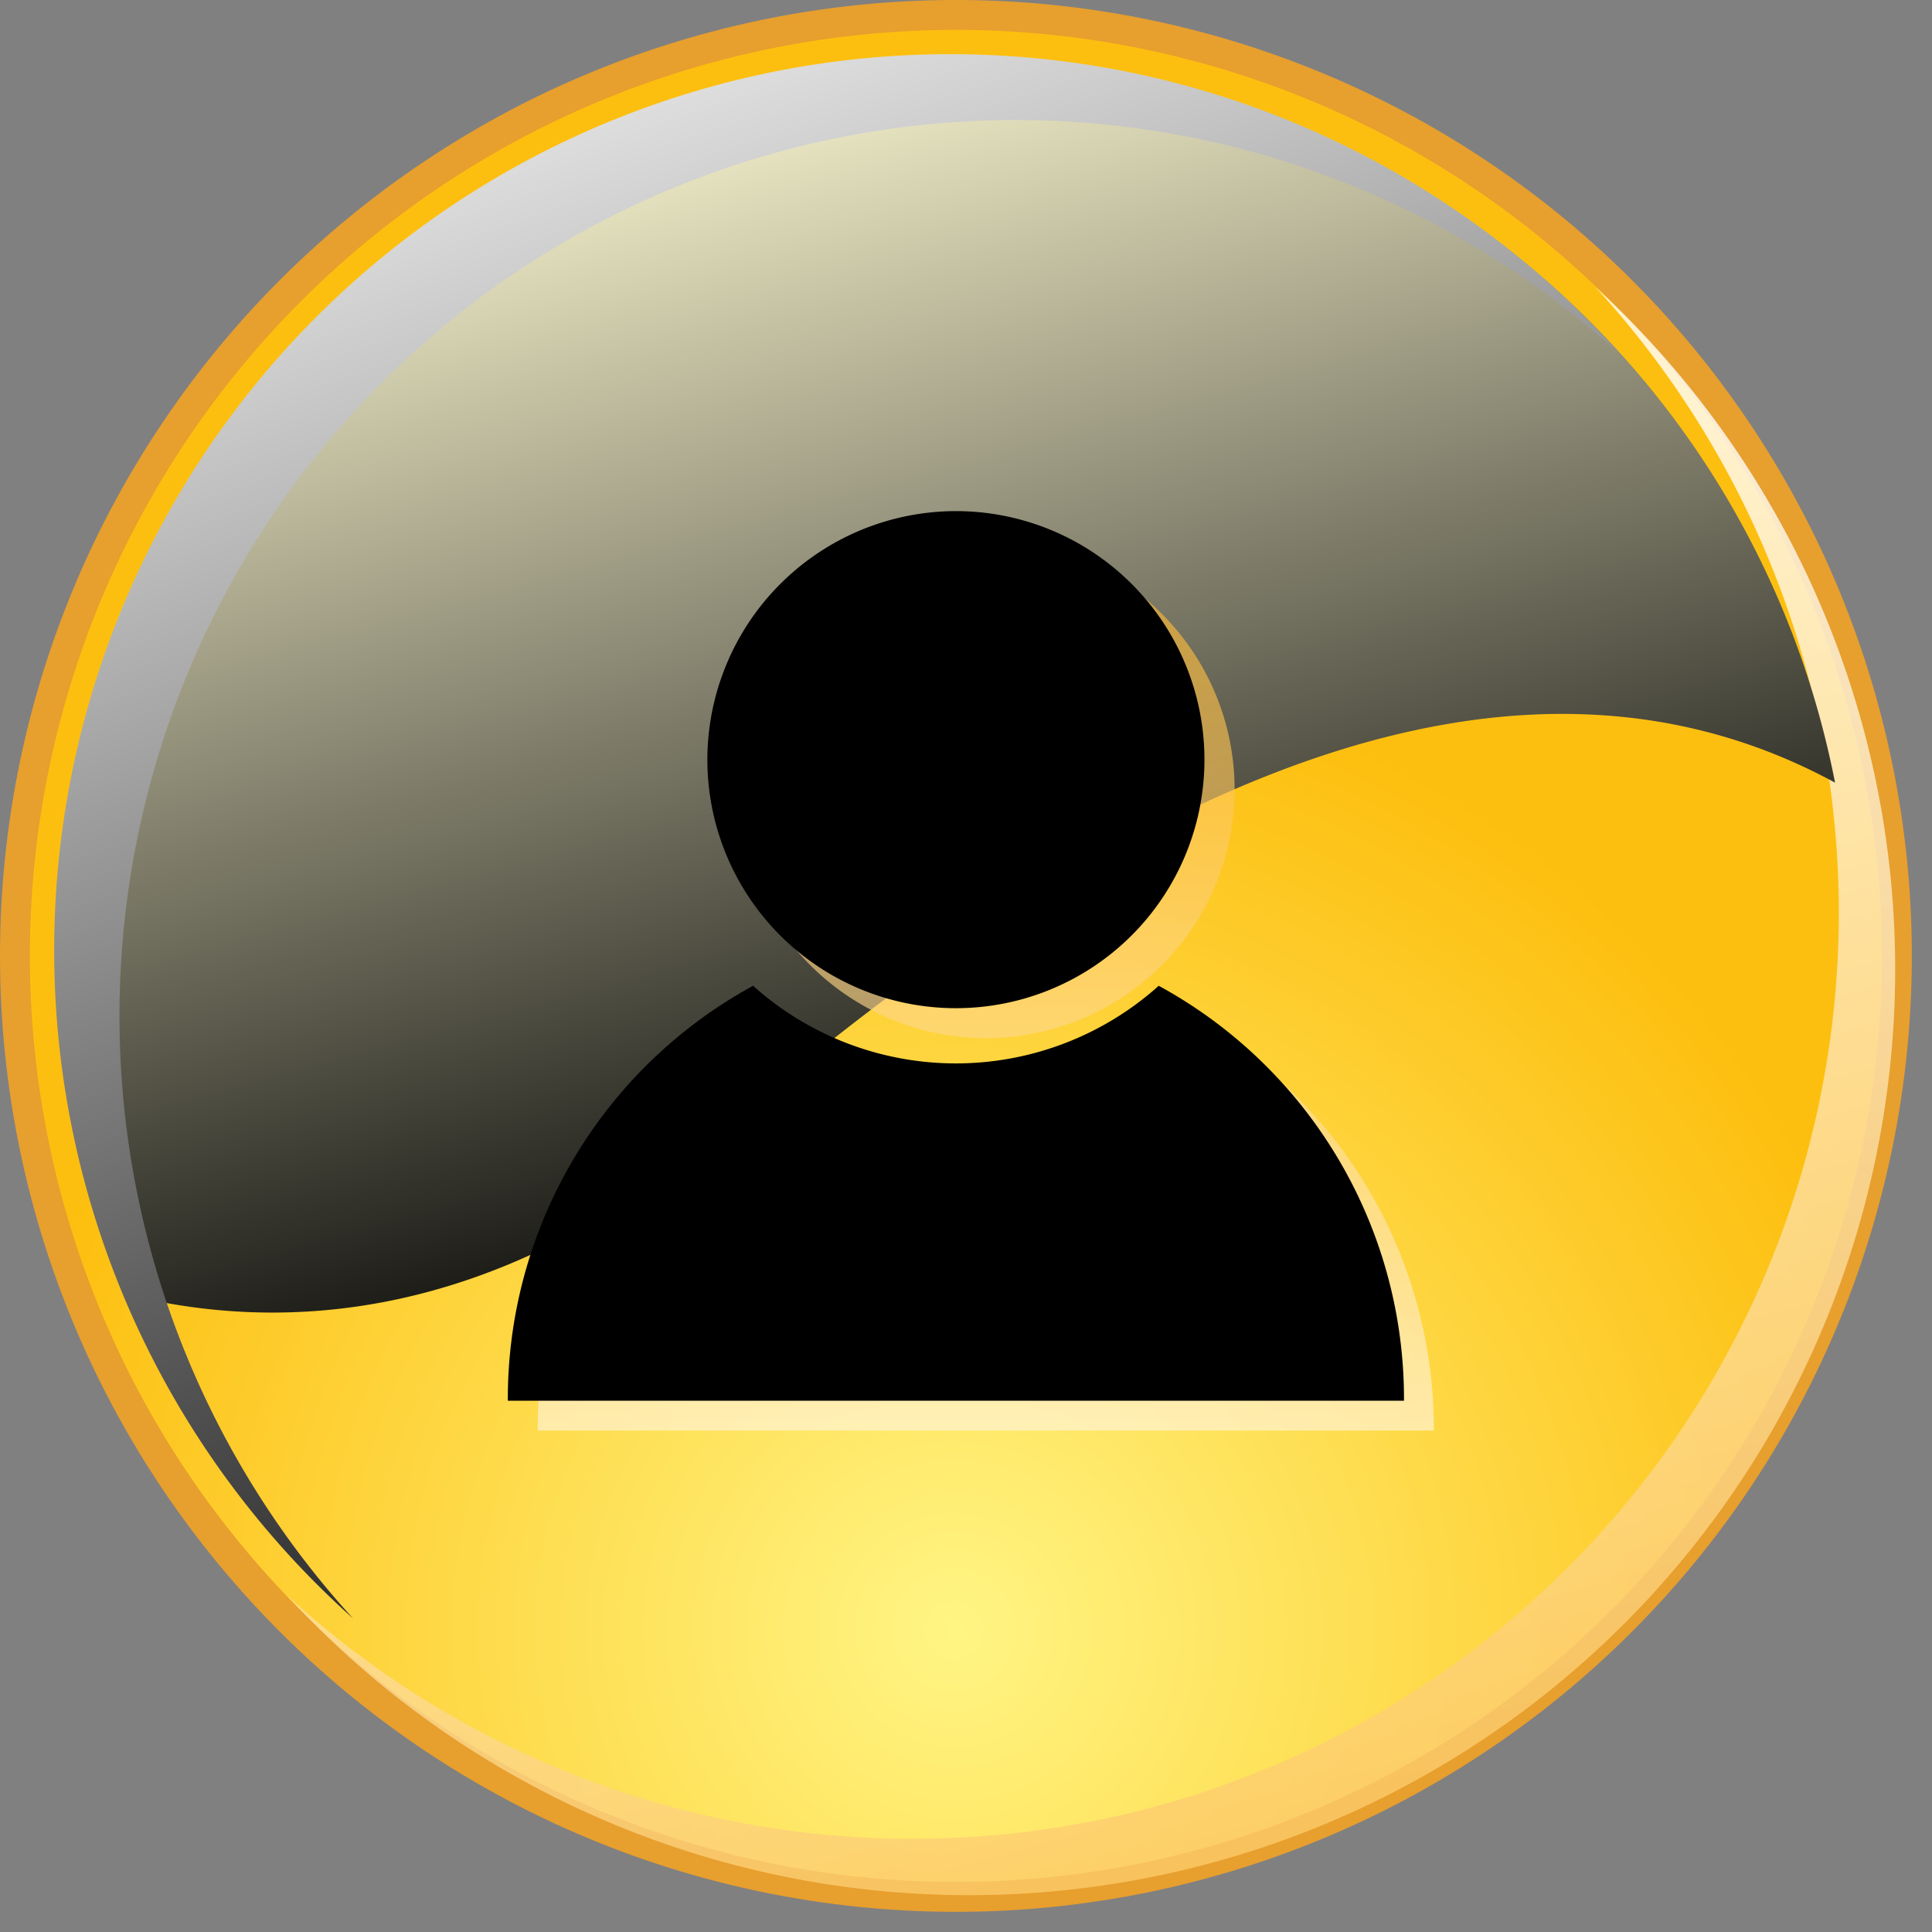 <svg id="Layer_1" data-name="Layer 1" xmlns="http://www.w3.org/2000/svg" xmlns:xlink="http://www.w3.org/1999/xlink" viewBox="0 0 23.93 23.93"><rect x="0" y="0" width="23.93" height="23.93" fill="#808080" stroke="none"/><defs><style>.cls-1{fill:url(#radial-gradient);}.cls-2{fill:#e79f2e;}.cls-3,.cls-8,.cls-9{opacity:0.8;mix-blend-mode:multiply;}.cls-4{fill:url(#linear-gradient);}.cls-5{mix-blend-mode:screen;}.cls-6{fill:url(#linear-gradient-2);}.cls-7{fill:url(#linear-gradient-3);}.cls-8{fill:url(#linear-gradient-4);}.cls-9{fill:url(#linear-gradient-5);}</style><radialGradient id="radial-gradient" cx="31.94" cy="54.57" r="32.48" gradientUnits="userSpaceOnUse"><stop offset="0" stop-color="#fff584"/><stop offset="1" stop-color="#fdbf0f"/></radialGradient><linearGradient id="linear-gradient" x1="31.09" y1="20.75" x2="47.67" y2="84.28" gradientUnits="userSpaceOnUse"><stop offset="0" stop-color="#fff"/><stop offset="1" stop-color="#fbae17"/></linearGradient><linearGradient id="linear-gradient-2" x1="23.54" y1="1.21" x2="34.98" y2="42.82" gradientUnits="userSpaceOnUse"><stop offset="0" stop-color="#fffbd4"/><stop offset="1"/></linearGradient><linearGradient id="linear-gradient-3" x1="18.16" y1="-4.36" x2="39.45" y2="57.37" gradientUnits="userSpaceOnUse"><stop offset="0" stop-color="#fff"/><stop offset="1"/></linearGradient><linearGradient id="linear-gradient-4" x1="33" y1="53.06" x2="33" y2="15.56" xlink:href="#linear-gradient"/><linearGradient id="linear-gradient-5" x1="33" y1="53.06" x2="33" y2="15.56" xlink:href="#linear-gradient"/><symbol id="User_-_Orange" data-name="User - Orange" viewBox="0 0 64 64"><circle class="cls-1" cx="32" cy="32" r="31.5"/><path class="cls-2" d="M32,1A31,31,0,1,1,1,32,31,31,0,0,1,32,1m0-1A32,32,0,1,0,64,32,32,32,0,0,0,32,0Z"/><g class="cls-3"><path class="cls-4" d="M53.4,9.6A31,31,0,0,1,9.6,53.4,31,31,0,1,0,53.4,9.6Z"/></g><g class="cls-5"><path class="cls-6" d="M24.36,37.7C35.23,28.34,49.3,19.61,61.43,26.2A30,30,0,1,0,4.23,43.33C9,44.53,16.39,44.56,24.36,37.7Z"/></g><g class="cls-5"><path class="cls-7" d="M4,34A30,30,0,0,1,54.18,11.82,30,30,0,1,0,11.82,54.18,29.9,29.9,0,0,1,4,34Z"/></g><g class="cls-3"><path class="cls-8" d="M33,18.11a8.32,8.32,0,1,1-8.31,8.32A8.32,8.32,0,0,1,33,18.11"/><path class="cls-9" d="M39.79,34a10.17,10.17,0,0,1-13.58,0A15.75,15.75,0,0,0,18,47.89H48A15.75,15.75,0,0,0,39.79,34Z"/></g><path d="M32,17.11a8.32,8.32,0,1,1-8.32,8.32A8.33,8.33,0,0,1,32,17.11"/><path d="M38.79,33a10.17,10.17,0,0,1-13.58,0A15.75,15.75,0,0,0,17,46.89H47A15.74,15.74,0,0,0,38.79,33Z"/></symbol></defs><title>Moi</title><use width="64" height="64" transform="translate(0 0) scale(0.37)" xlink:href="#User_-_Orange"/></svg>
